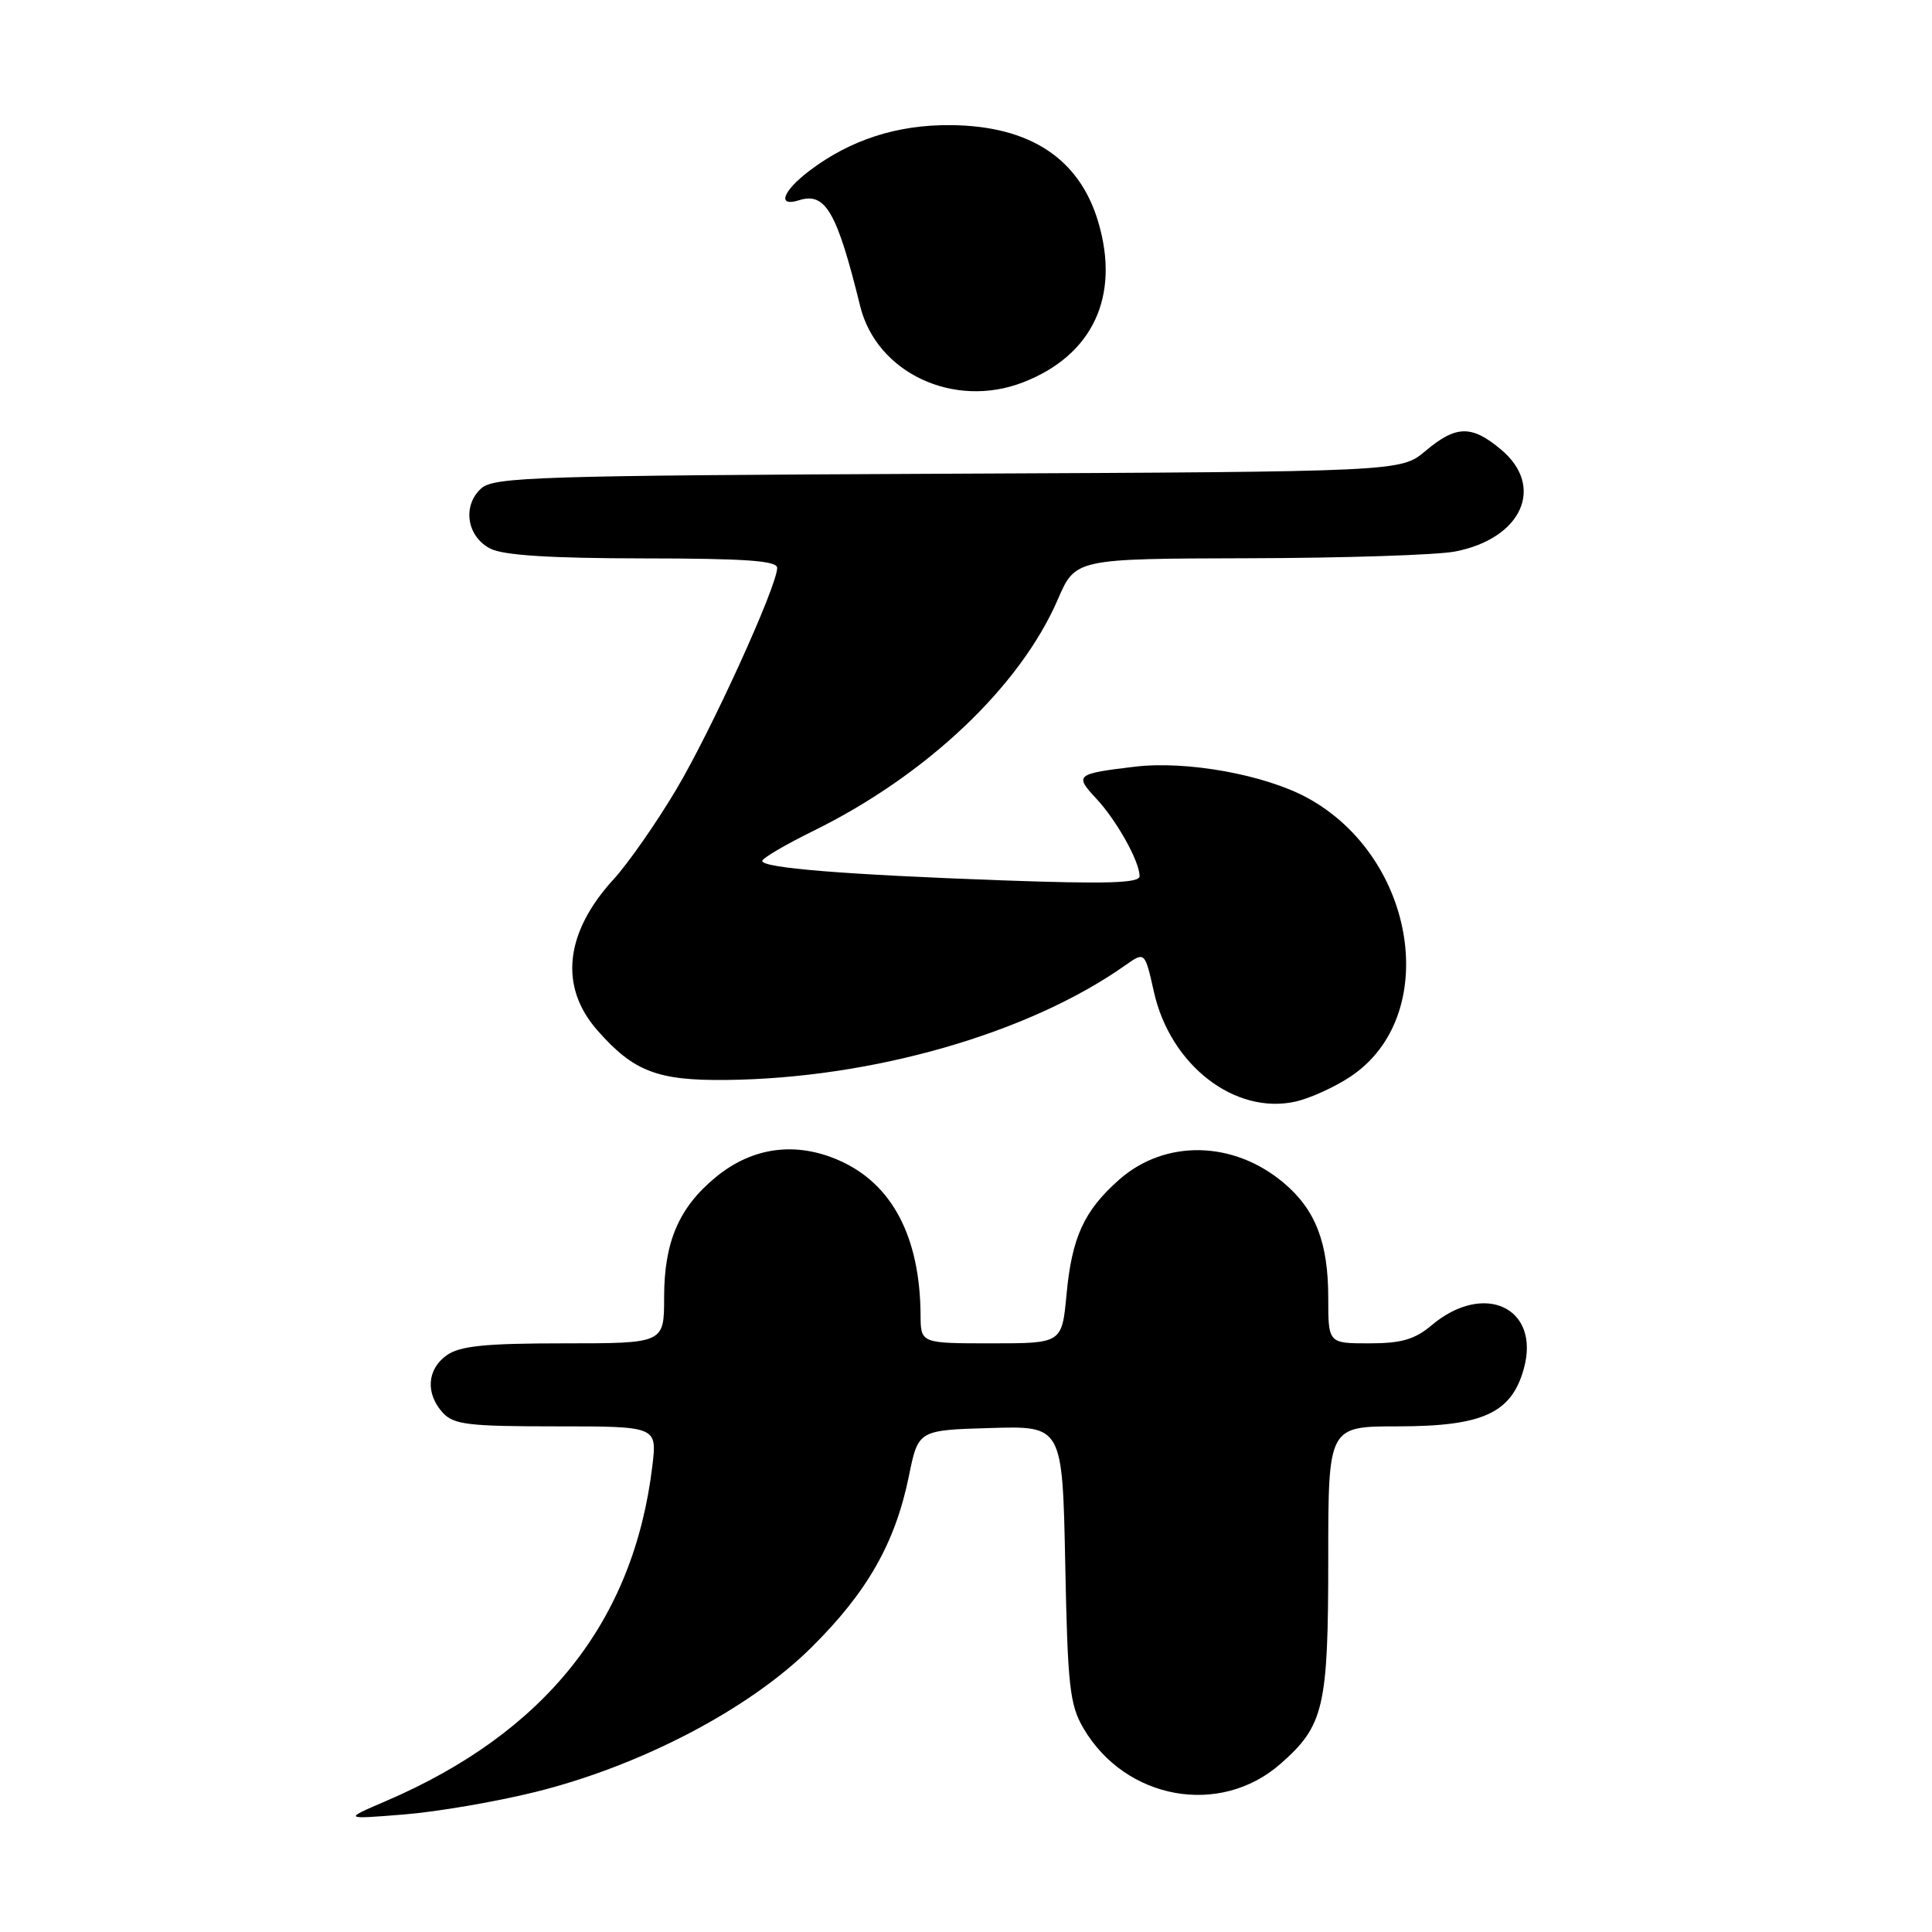 <?xml version="1.0" encoding="UTF-8" standalone="no"?>
<!DOCTYPE svg PUBLIC "-//W3C//DTD SVG 1.1//EN" "http://www.w3.org/Graphics/SVG/1.1/DTD/svg11.dtd" >
<svg xmlns="http://www.w3.org/2000/svg" xmlns:xlink="http://www.w3.org/1999/xlink" version="1.1" viewBox="0 0 256 256">
 <g >
 <path fill="currentColor"
d=" M 71.00 237.43 C 84.97 233.95 99.28 226.46 107.49 218.32 C 114.92 210.97 118.62 204.46 120.43 195.60 C 121.67 189.50 121.67 189.50 131.23 189.22 C 140.78 188.93 140.78 188.93 141.15 207.22 C 141.47 223.44 141.74 225.89 143.56 229.00 C 149.12 238.49 161.65 240.76 169.67 233.72 C 175.44 228.65 176.00 226.23 176.00 206.53 C 176.00 189.00 176.00 189.00 185.25 189.00 C 196.49 188.99 200.29 187.25 201.92 181.34 C 204.14 173.27 196.65 169.75 189.70 175.60 C 187.46 177.49 185.69 178.00 181.42 178.00 C 176.00 178.00 176.00 178.00 176.00 171.97 C 176.00 164.64 174.31 160.28 170.09 156.73 C 163.44 151.13 154.41 150.95 148.33 156.28 C 143.65 160.40 142.03 163.92 141.32 171.53 C 140.71 178.00 140.71 178.00 131.36 178.00 C 122.00 178.00 122.00 178.00 121.98 174.25 C 121.91 163.90 118.22 156.87 111.23 153.78 C 105.44 151.21 99.68 151.99 94.82 156.00 C 89.96 160.00 88.00 164.57 88.00 171.90 C 88.00 178.00 88.00 178.00 74.72 178.00 C 64.32 178.00 60.96 178.34 59.22 179.56 C 56.59 181.40 56.35 184.62 58.65 187.17 C 60.10 188.77 62.00 189.00 73.69 189.00 C 87.07 189.00 87.07 189.00 86.44 194.25 C 83.96 214.88 72.25 229.59 51.09 238.67 C 45.50 241.07 45.50 241.07 53.50 240.43 C 57.90 240.08 65.78 238.73 71.00 237.43 Z  M 178.91 142.68 C 190.99 134.69 187.74 113.62 173.22 105.71 C 167.56 102.64 157.23 100.77 150.38 101.59 C 142.58 102.52 142.35 102.70 145.23 105.78 C 147.96 108.70 151.00 114.14 151.00 116.10 C 151.00 117.02 146.67 117.15 132.75 116.65 C 111.83 115.89 101.00 115.01 101.00 114.08 C 101.00 113.72 104.04 111.94 107.75 110.11 C 122.75 102.74 135.17 90.98 140.17 79.42 C 142.50 74.03 142.50 74.03 165.50 73.97 C 178.15 73.94 190.44 73.54 192.80 73.08 C 201.64 71.37 204.76 64.50 198.92 59.59 C 195.01 56.30 192.95 56.33 188.89 59.75 C 185.62 62.50 185.62 62.50 125.61 62.77 C 71.13 63.02 65.44 63.20 63.76 64.72 C 61.22 67.02 61.86 71.13 65.00 72.71 C 66.72 73.58 73.00 73.98 85.25 73.99 C 98.79 74.00 103.00 74.30 102.98 75.25 C 102.94 77.74 94.26 96.79 89.59 104.64 C 86.96 109.06 83.24 114.39 81.33 116.48 C 74.84 123.56 74.06 130.72 79.15 136.52 C 83.95 141.98 87.11 143.20 96.25 143.10 C 115.59 142.89 136.31 136.94 149.10 127.91 C 151.70 126.08 151.70 126.08 152.90 131.43 C 155.07 141.15 163.64 147.77 171.69 145.96 C 173.58 145.53 176.83 144.06 178.91 142.68 Z  M 135.54 50.67 C 144.78 47.10 148.46 39.27 145.52 29.40 C 143.03 21.00 136.46 16.68 126.00 16.58 C 118.90 16.51 112.67 18.52 107.25 22.63 C 103.67 25.35 102.93 27.47 105.89 26.53 C 109.38 25.43 110.90 28.06 113.98 40.57 C 116.16 49.41 126.39 54.21 135.54 50.67 Z "/>
</g>
</svg>